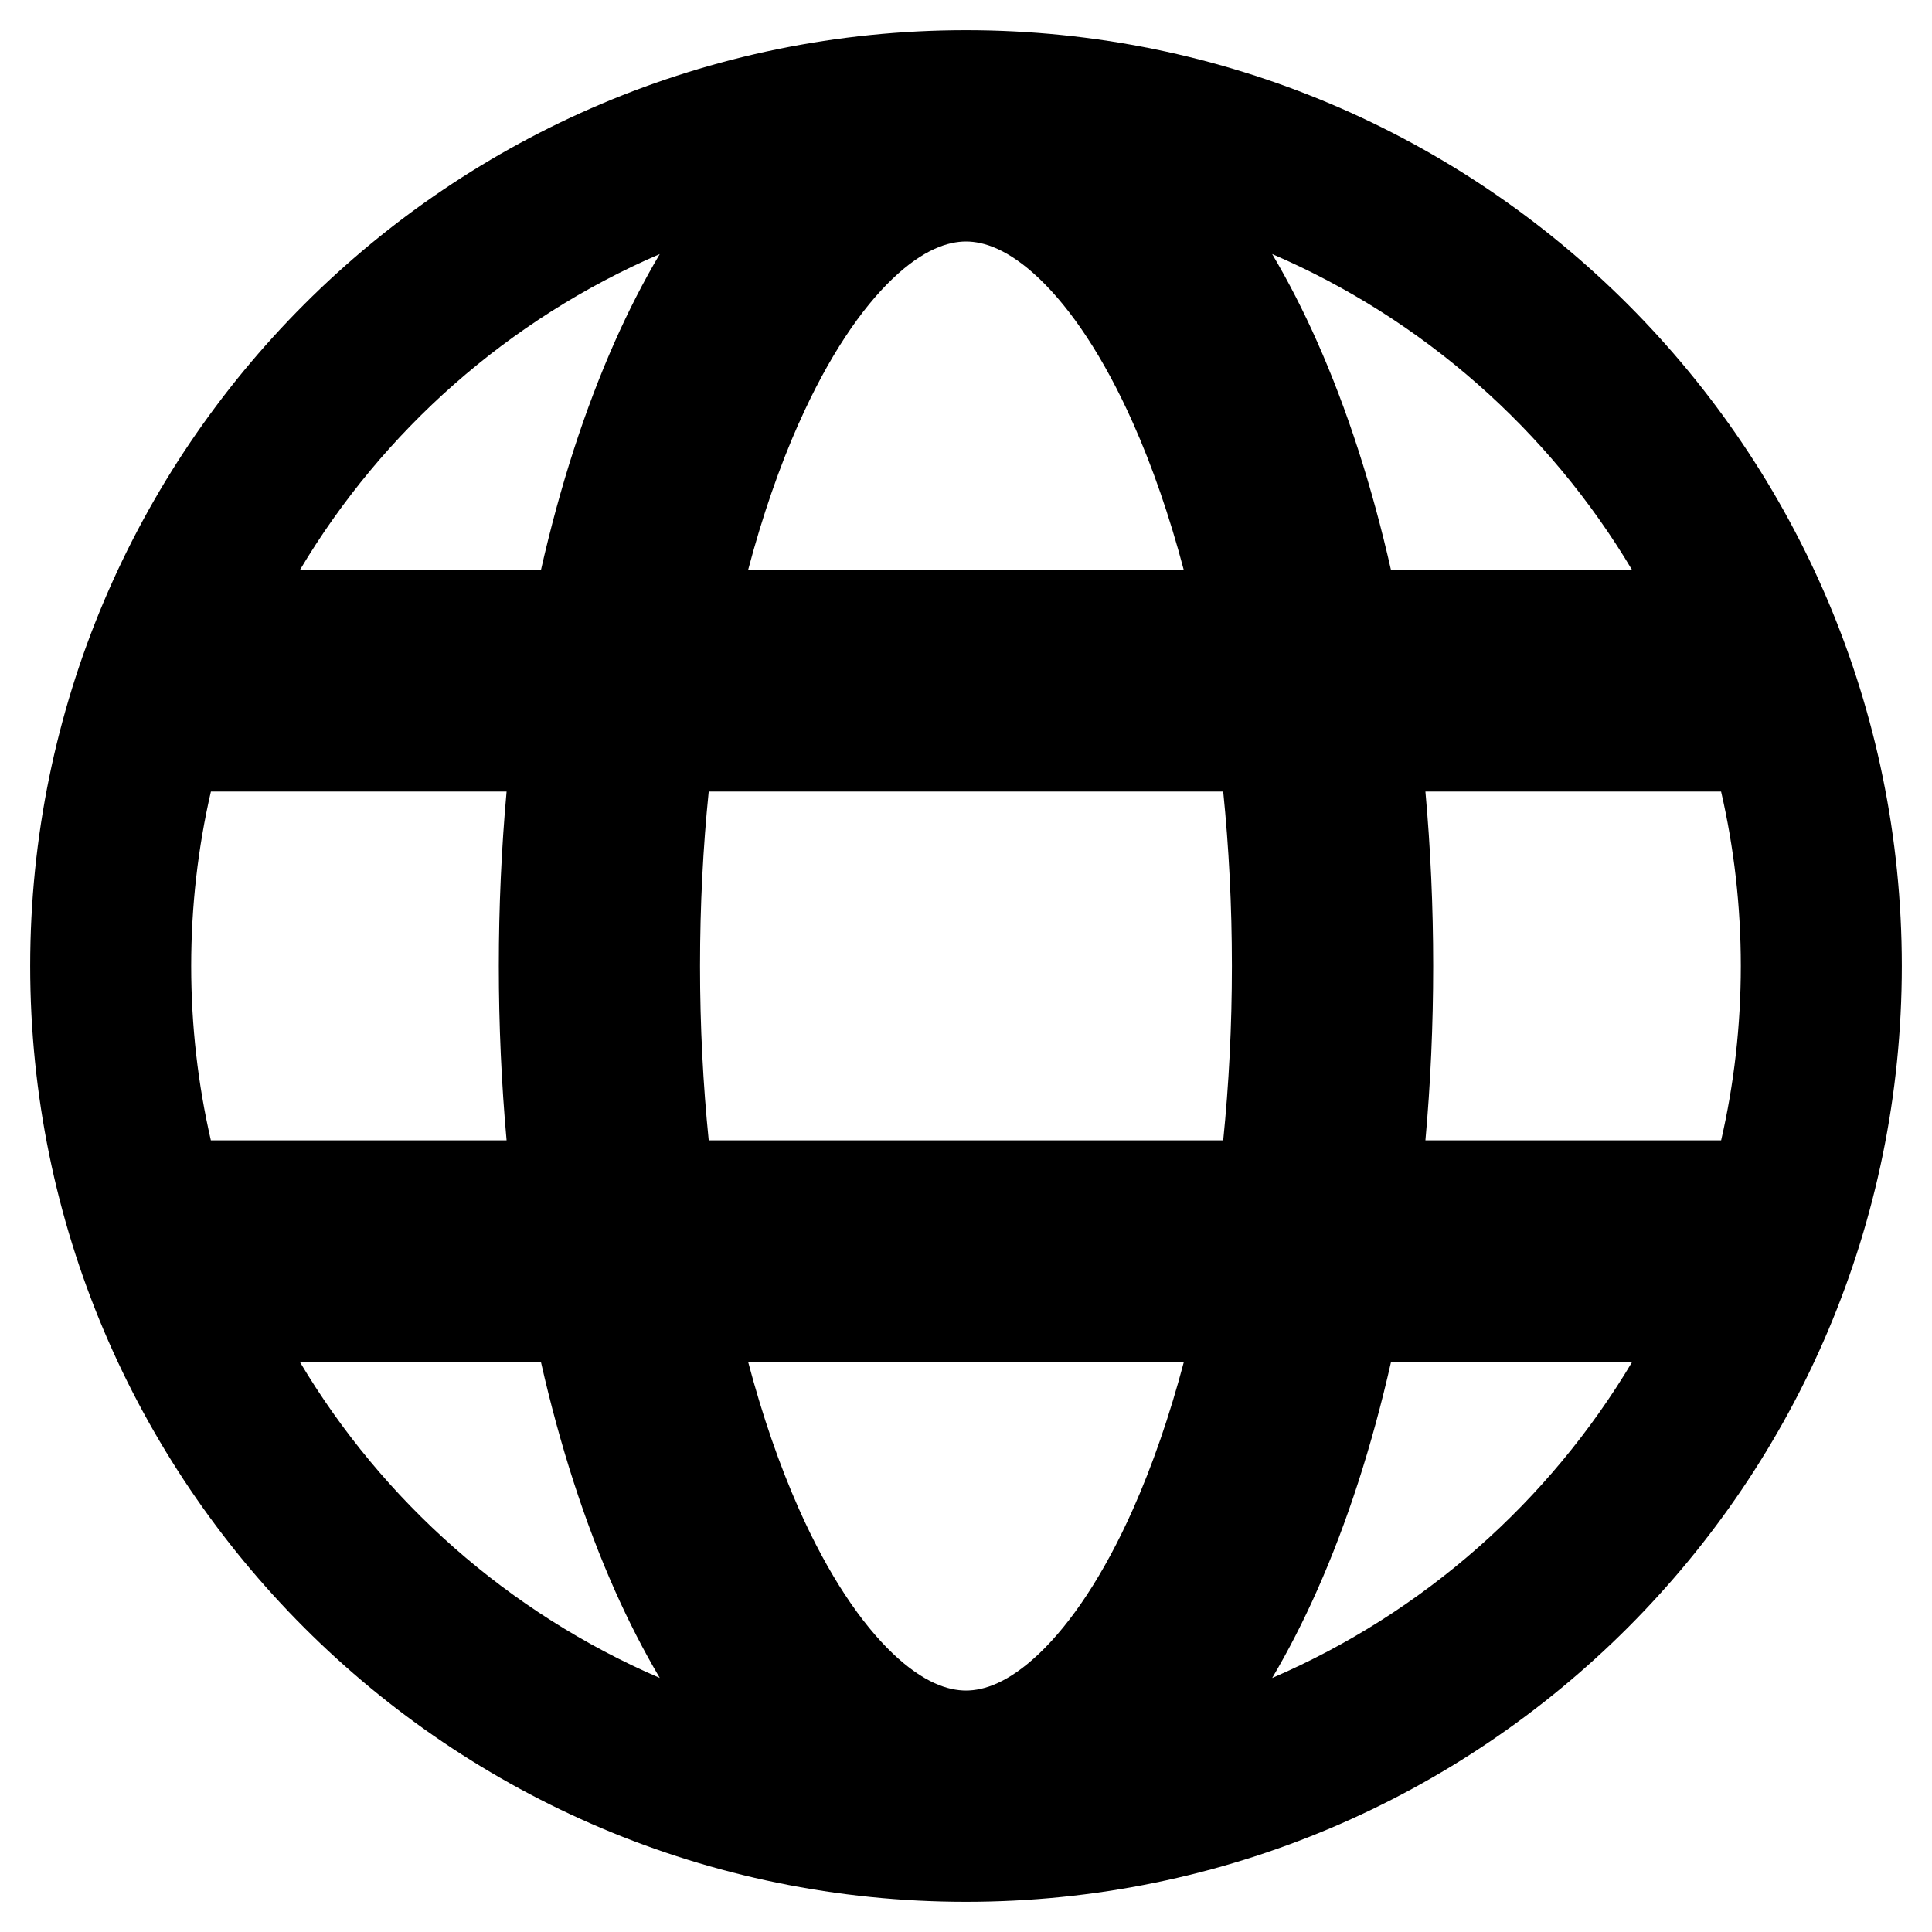 <svg xmlns="http://www.w3.org/2000/svg" fill="none" viewBox="0 0 48 48" id="Web--Streamline-Plump-Remix">
  <desc>
    Web Streamline Icon: https://streamlinehq.com
  </desc>
  <g id="web--server-world-internet-earth-www-globe-worldwide-web-network">
    <path id="Union" fill="#000000" fill-rule="evenodd" d="M16.392 6.312c-3.745 1.613 -6.876 4.38 -8.944 7.854h5.991c0.471 -2.082 1.09 -3.996 1.836 -5.677 0.339 -0.763 0.711 -1.493 1.117 -2.177ZM4.75 24c0 -1.49 0.169 -2.941 0.49 -4.334h7.346c-0.127 1.407 -0.193 2.857 -0.193 4.334 0 1.476 0.066 2.925 0.193 4.332H5.239C4.919 26.94 4.75 25.49 4.75 24Zm2.697 9.832c2.068 3.475 5.199 6.243 8.945 7.856 -0.406 -0.685 -0.778 -1.415 -1.117 -2.177 -0.747 -1.681 -1.366 -3.596 -1.837 -5.679H7.447Zm11.139 0c0.357 1.349 0.782 2.574 1.259 3.649 0.739 1.664 1.555 2.856 2.334 3.598 0.766 0.73 1.377 0.922 1.821 0.922s1.055 -0.192 1.821 -0.922c0.779 -0.742 1.595 -1.934 2.334 -3.598 0.477 -1.075 0.902 -2.3 1.259 -3.649H18.586Zm15.975 0c-0.471 2.083 -1.09 3.998 -1.837 5.679 -0.339 0.763 -0.711 1.493 -1.117 2.178 3.746 -1.613 6.877 -4.381 8.946 -7.856h-5.992Zm8.2 -5.5h-7.347c0.127 -1.407 0.193 -2.856 0.193 -4.332 0 -1.477 -0.066 -2.926 -0.193 -4.334h7.346c0.321 1.393 0.49 2.844 0.49 4.334 0 1.49 -0.169 2.94 -0.489 4.332Zm-12.37 0H17.608c-0.14 -1.384 -0.216 -2.833 -0.216 -4.332 0 -1.499 0.075 -2.95 0.216 -4.334h12.782c0.141 1.384 0.216 2.835 0.216 4.334 0 1.498 -0.075 2.948 -0.216 4.332Zm4.169 -14.166h5.992c-2.068 -3.474 -5.199 -6.242 -8.945 -7.854 0.406 0.685 0.778 1.415 1.117 2.178 0.747 1.681 1.366 3.595 1.836 5.677Zm-14.716 -3.647c-0.477 1.074 -0.902 2.299 -1.259 3.647h10.827c-0.357 -1.348 -0.781 -2.573 -1.259 -3.647 -0.739 -1.664 -1.555 -2.856 -2.334 -3.598C25.054 6.192 24.443 6 24 6s-1.055 0.192 -1.821 0.922c-0.779 0.742 -1.595 1.934 -2.334 3.598ZM24 0.75C11.159 0.75 0.75 11.159 0.75 24S11.159 47.25 24 47.25 47.25 36.841 47.25 24 36.841 0.75 24 0.75Z" clip-rule="evenodd" stroke-width="1"></path>
  </g>
</svg>